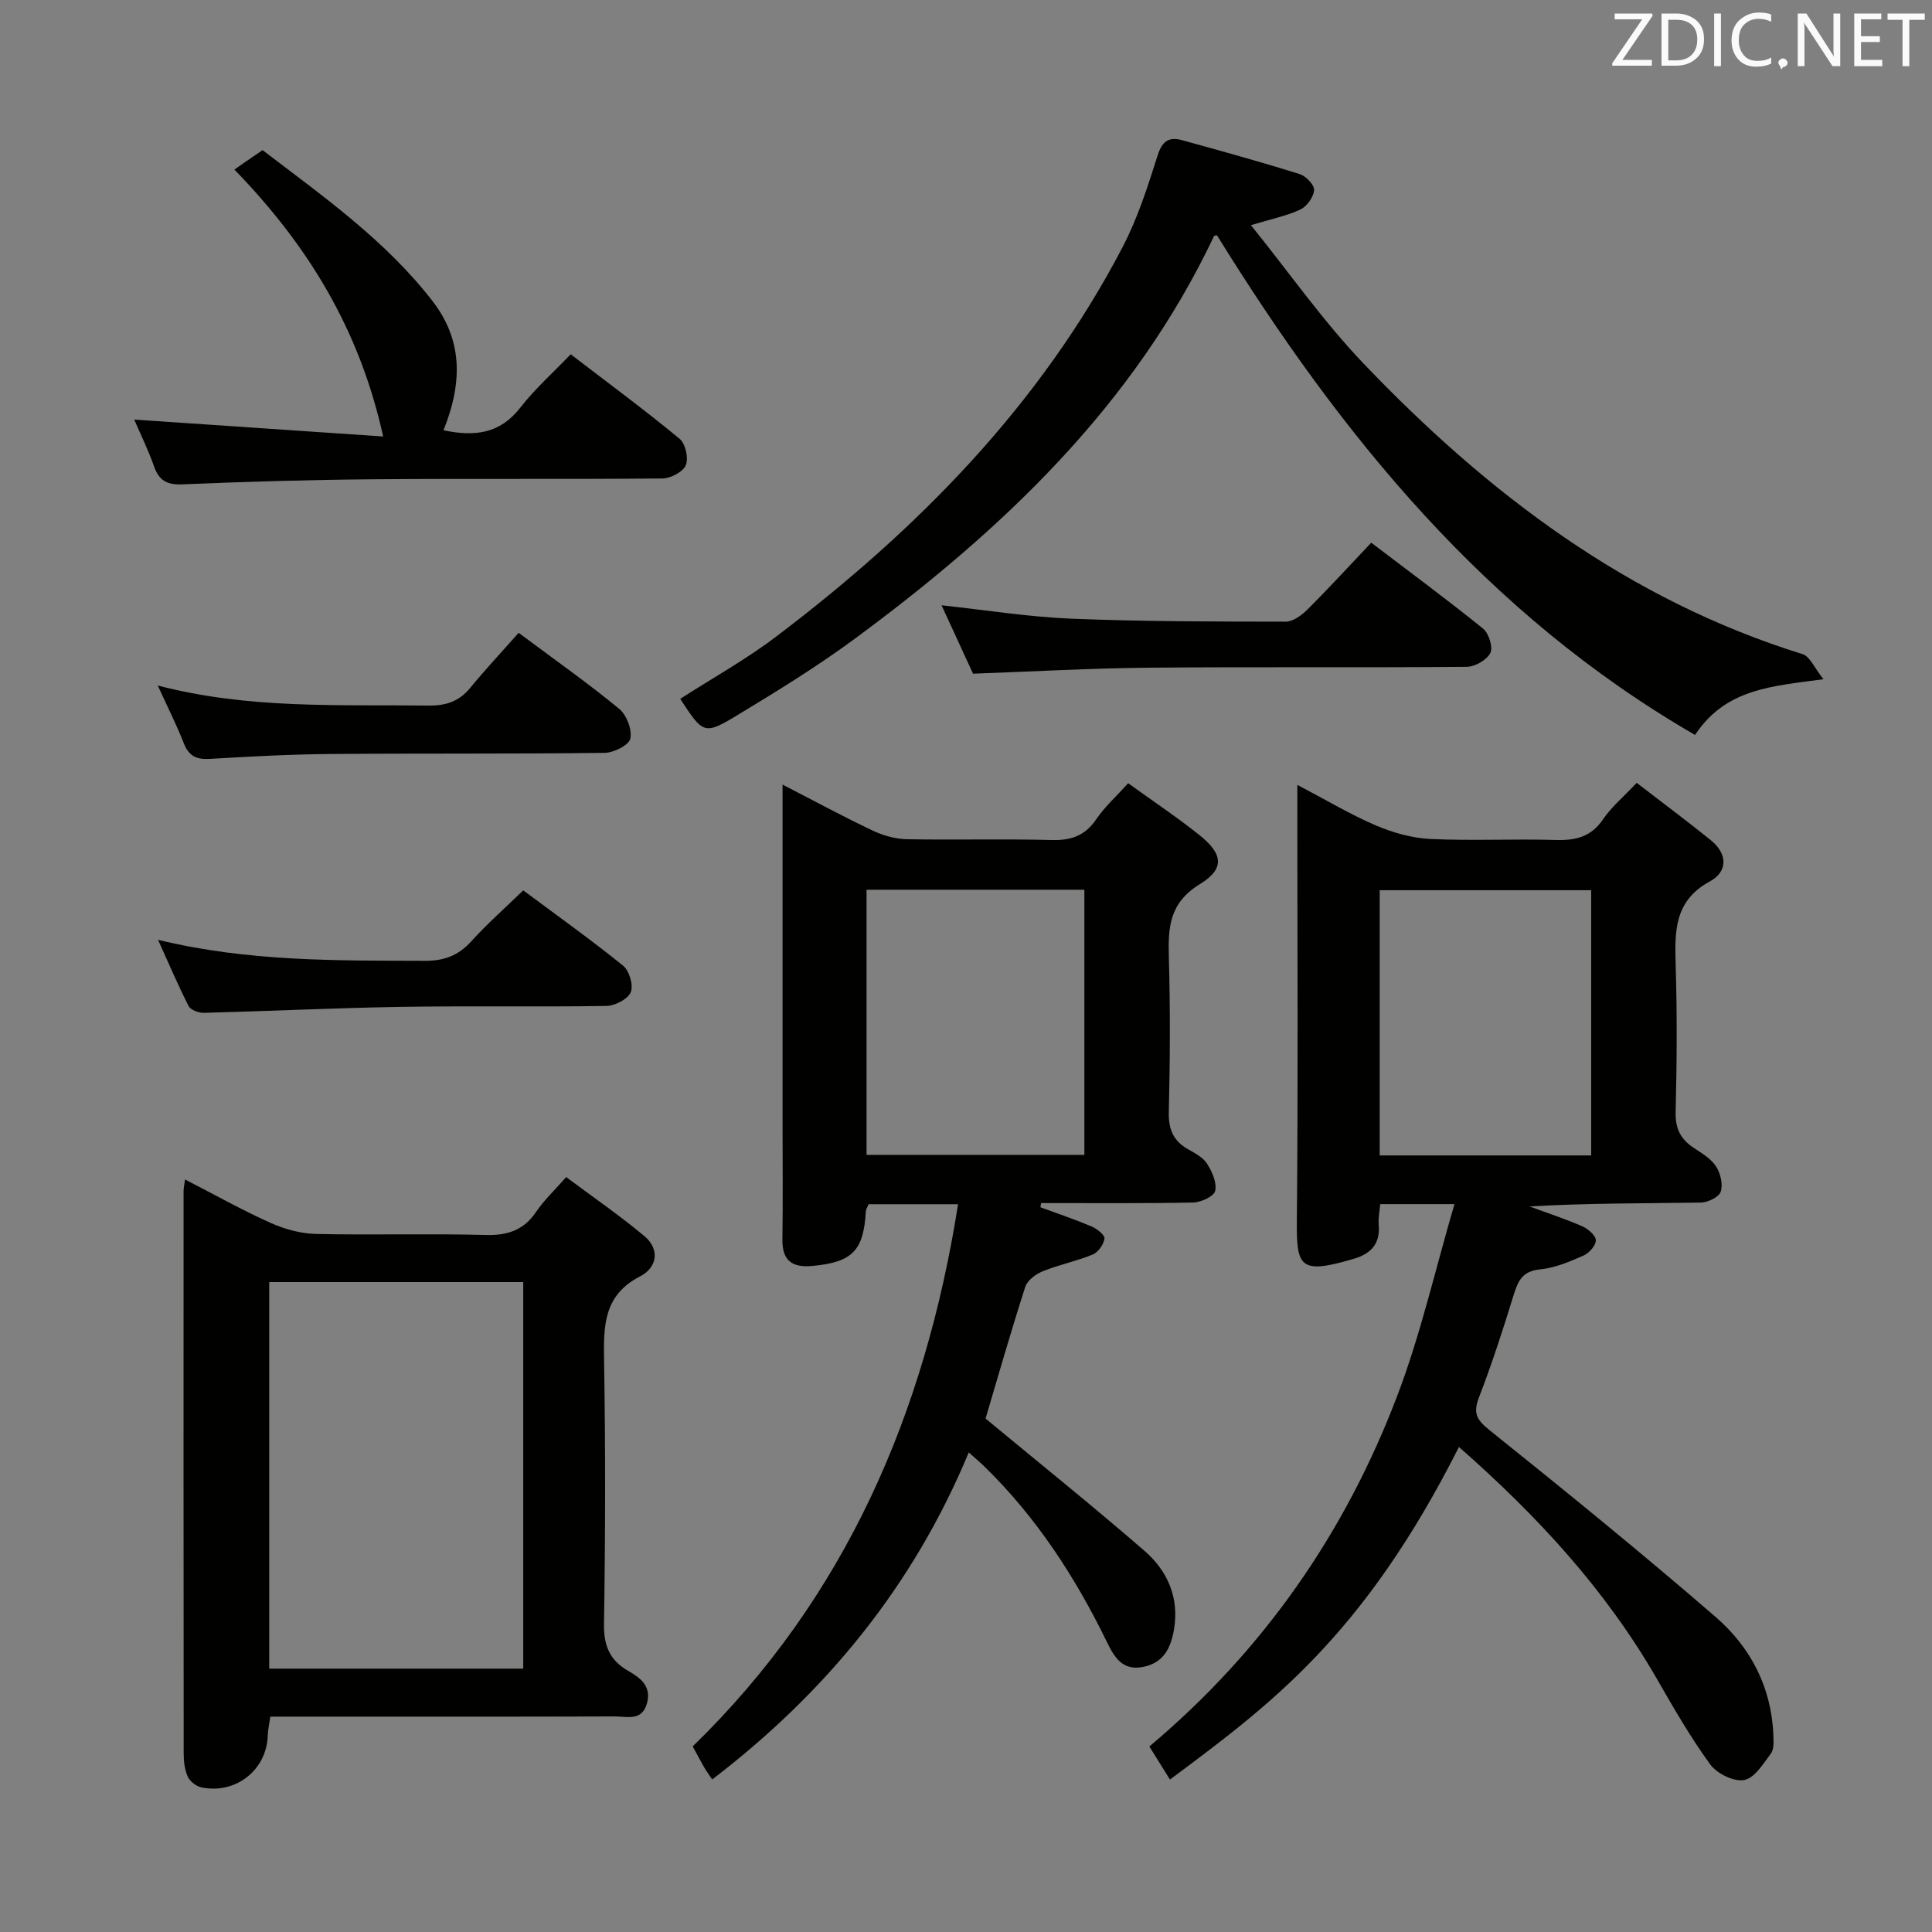<svg enable-background="new 0 0 400 400" viewBox="0 0 400 400" xmlns="http://www.w3.org/2000/svg"><rect x="0" y="0" width="400" height="400" fill="#808080" stroke="none"/><g fill="#010100"><path d="m302.06 299.58c-19.87 39.35-39.16 53.42-59.83 68.86-1.39-2.23-2.77-4.44-4.27-6.85 23.7-19.91 40.63-44.36 51.42-72.85 4.77-12.59 7.77-25.86 11.75-39.44-6.02 0-10.47 0-15.37 0-.12 1.45-.44 2.91-.31 4.33.34 3.85-1.62 5.93-5.03 6.95-11.33 3.37-12.02 1.81-11.92-7.98.27-27.98.1-55.97.1-83.95 0-1.75 0-3.51 0-6.15 5.97 3.13 10.94 6.12 16.22 8.38 3.53 1.51 7.48 2.63 11.29 2.82 8.64.41 17.32-.05 25.98.21 4.13.12 7.32-.63 9.8-4.28 1.75-2.58 4.24-4.65 6.97-7.55 5.18 3.99 10.33 7.83 15.33 11.86 3.5 2.82 3.59 6.49-.19 8.55-7.38 4.01-7.28 10.33-7.07 17.29.31 10.15.25 20.32-.01 30.48-.09 3.44 1.06 5.63 3.79 7.42 1.66 1.09 3.53 2.21 4.57 3.8.93 1.43 1.47 3.71.98 5.24-.35 1.11-2.65 2.23-4.09 2.26-11.78.18-23.55.1-35.49.8 3.65 1.35 7.37 2.56 10.93 4.12 1.19.52 2.78 1.9 2.79 2.9.01 1.08-1.4 2.65-2.57 3.16-2.87 1.26-5.91 2.56-8.97 2.85-3.6.34-4.55 2.31-5.46 5.25-2.19 7.13-4.49 14.24-7.17 21.19-1.24 3.21-.63 4.61 2.1 6.8 15.82 12.68 31.55 25.47 46.88 38.73 7.2 6.23 11.55 14.51 11.94 24.38.05 1.31.18 2.96-.5 3.88-1.58 2.13-3.41 5.11-5.55 5.5-2.13.39-5.62-1.33-7.01-3.23-4.1-5.62-7.59-11.7-11.07-17.75-10.6-18.42-24.73-33.72-40.96-47.98zm-16.41-60.36h43.79c0-18.56 0-36.76 0-54.91-14.77 0-29.17 0-43.79 0z"/><path d="m215.41 249.95c3.53 1.3 7.11 2.5 10.58 3.97 1.11.47 2.77 1.77 2.68 2.5-.16 1.22-1.29 2.84-2.42 3.31-3.36 1.39-6.99 2.11-10.36 3.47-1.44.58-3.18 1.88-3.62 3.23-2.99 9.28-5.67 18.67-8.22 27.27 11.02 9.13 22.15 18.06 32.92 27.4 4.69 4.07 7.17 9.57 6.12 16.08-.61 3.81-2.04 7.05-6.38 7.93-4.23.86-5.95-1.89-7.48-5.04-6.6-13.56-14.72-26.07-25.61-36.63-.81-.79-1.69-1.51-3.05-2.73-11.5 27.7-29.61 49.73-53.12 67.71-.66-1-1.25-1.8-1.74-2.65-.74-1.28-1.42-2.61-2.29-4.2 31.66-30.79 48.09-68.93 54.94-112.25-6.63 0-12.56 0-18.53 0-.24.61-.54 1.04-.57 1.49-.45 8.16-2.84 10.53-11.05 11.29-4.17.39-6.29-1.06-6.22-5.5.12-8.16.03-16.32.03-24.49 0-21.15 0-42.31 0-63.46 0-1.79 0-3.57 0-6.21 6.67 3.44 12.59 6.65 18.67 9.53 2.15 1.02 4.67 1.73 7.04 1.78 9.99.19 19.99-.1 29.98.17 4.05.11 6.95-.89 9.27-4.32 1.74-2.56 4.12-4.7 6.6-7.44 5.12 3.7 10.08 7.01 14.72 10.71 4.92 3.93 5.35 6.98.08 10.21-6.3 3.86-6.56 8.96-6.38 15.14.3 10.65.25 21.32-.01 31.98-.09 3.6.92 6.01 4 7.75 1.44.81 3.11 1.69 3.93 3 1.04 1.64 2.05 3.93 1.67 5.62-.25 1.12-2.95 2.37-4.58 2.4-10.49.21-20.98.11-31.47.11-.05.28-.09.57-.13.87zm-36-65.74v54.89h45.1c0-18.56 0-36.63 0-54.89-15.09 0-29.85 0-45.1 0z"/><path d="m38.31 244.2c6.25 3.21 11.88 6.38 17.76 9.01 2.91 1.3 6.25 2.2 9.41 2.27 11.65.26 23.32-.11 34.97.21 4.6.13 7.97-.95 10.58-4.83 1.56-2.32 3.66-4.28 6.19-7.16 5.47 4.09 11.04 7.91 16.19 12.22 3.31 2.77 2.6 6.55-.86 8.32-7.65 3.93-7.6 10.36-7.48 17.54.3 18.15.27 36.31-.02 54.46-.07 4.55 1.24 7.55 5.08 9.74 2.53 1.44 4.79 3.2 3.81 6.7-1.04 3.75-4.17 2.68-6.63 2.69-21.82.07-43.64.04-65.46.04-1.82 0-3.64 0-5.88 0-.21 1.48-.5 2.72-.54 3.98-.24 7.07-6.63 12.14-13.73 10.67-1.08-.22-2.39-1.25-2.84-2.25-.65-1.45-.83-3.22-.83-4.85-.04-38.81-.03-77.61-.02-116.42 0-.49.12-.98.3-2.34zm70.02 21.24c-17.78 0-35.02 0-52.59 0v80.03h52.59c0-26.76 0-53.15 0-80.03z"/><path d="m258.99 46.62c8.03 9.95 15 19.95 23.32 28.65 25.7 26.89 54.75 48.94 90.92 60.17 1.48.46 2.38 2.79 4.3 5.18-10.8 1.48-20.22 1.94-26.59 11.54-43.22-24.98-73.31-62-98.98-103.44-.08.02-.54.01-.62.18-16.58 35.04-43.72 60.72-74.26 83.27-7.74 5.72-15.98 10.79-24.22 15.78-7.09 4.29-7.24 4.06-12.03-3.26 6.66-4.28 13.63-8.16 19.92-12.93 29.2-22.12 54.54-47.79 71.68-80.62 3.13-5.99 5.21-12.57 7.27-19.04.94-2.97 2.41-3.8 5.02-3.08 8.16 2.24 16.31 4.5 24.38 7.03 1.28.4 3.05 2.25 2.97 3.3-.11 1.44-1.48 3.38-2.83 4.02-2.77 1.31-5.89 1.93-10.25 3.25z"/><path d="m91.82 89.08c6.46 1.37 11.7.73 15.89-4.67 3.04-3.91 6.81-7.26 10.45-11.06 7.89 6.05 15.38 11.58 22.55 17.5 1.21 1 1.88 4 1.28 5.45-.57 1.39-3.12 2.74-4.81 2.76-19.99.19-39.98 0-59.97.17-13.14.11-26.28.49-39.4 1.05-3.21.14-4.87-.75-5.92-3.73-1.2-3.41-2.81-6.67-4.1-9.68 17.13 1.16 34.03 2.31 51.54 3.5-4.93-22.34-15.69-39.7-30.8-55.26.79-.55 1.47-1.04 2.15-1.51 1.09-.75 2.18-1.49 3.68-2.52 12.5 9.56 25.43 18.64 35.2 31.27 5.92 7.67 6.48 16.27 2.26 26.73z"/><path d="m283.9 112.36c8.19 6.23 15.8 11.84 23.14 17.78 1.2.97 2.12 3.87 1.52 5.05-.73 1.45-3.18 2.85-4.9 2.87-21.97.19-43.93-.02-65.9.18-11.94.11-23.87.79-36.3 1.24-2.05-4.44-4.25-9.22-6.52-14.16 9.19.99 18.01 2.41 26.88 2.77 14.78.6 29.58.6 44.37.62 1.52 0 3.32-1.34 4.52-2.53 4.47-4.46 8.73-9.12 13.19-13.82z"/><path d="m32.66 141.93c18.88 4.92 37.49 3.93 56.03 4.15 3.65.04 6.34-.84 8.66-3.66 3.16-3.85 6.57-7.49 10.03-11.4 7.7 5.74 14.46 10.5 20.82 15.74 1.54 1.27 2.71 4.33 2.3 6.18-.3 1.35-3.45 2.91-5.35 2.93-18.96.24-37.92.08-56.88.24-8.3.07-16.59.52-24.88 1.01-2.73.16-4.29-.6-5.32-3.2-1.5-3.82-3.36-7.51-5.41-11.99z"/><path d="m108.33 184.34c7.19 5.35 14.09 10.27 20.67 15.59 1.29 1.04 2.19 4.08 1.59 5.5-.61 1.44-3.26 2.81-5.05 2.84-14.15.23-28.31-.04-42.46.19-13.62.22-27.24.88-40.86 1.24-1.07.03-2.74-.59-3.16-1.4-2.16-4.21-4.01-8.58-6.34-13.72 18.74 4.55 36.99 4.28 55.24 4.35 4 .01 6.91-1.08 9.58-4.01 3.34-3.67 7.07-6.97 10.79-10.58z"/></g><path d="m342.2 3.2-6.3 9.2h6.1v1.2h-8.2v-.5l6.2-9.1h-5.7v-1.2h7.8v.4z" fill="#fafafb"/><path d="m344 13.7v-10.9h3.1c1.6 0 3 .5 4.1 1.4 1.1 1 1.6 2.2 1.6 3.9s-.5 3-1.6 4-2.5 1.5-4.2 1.5h-3zm1.4-9.6v8.4h1.6c1.4 0 2.5-.4 3.2-1.1.8-.8 1.2-1.8 1.2-3.2s-.4-2.4-1.2-3.1-1.8-1-3.1-1z" fill="#fafafb"/><path d="m356.3 2.8v10.9h-1.4v-10.9z" fill="#fafafb"/><path d="m366.6 13.2c-.8.4-1.8.6-3 .6-1.6 0-2.8-.5-3.7-1.5s-1.4-2.3-1.4-3.9c0-1.7.5-3.2 1.6-4.2s2.4-1.6 4-1.6c1 0 1.9.1 2.6.4v1.5c-.8-.4-1.6-.6-2.6-.6-1.2 0-2.2.4-3 1.2s-1.1 1.9-1.1 3.3c0 1.3.4 2.3 1.1 3.1s1.6 1.1 2.8 1.1c1.1 0 2-.2 2.8-.7v1.3z" fill="#fafafb"/><path d="m368.2 13c0-.3.1-.5.3-.6.2-.2.4-.3.6-.3.3 0 .5.1.7.3s.3.4.3.6-.1.5-.3.6c-.2.2-.4.3-.7.3-.3 1-.5-.1-.6-.3-.2-.2-.3-.4-.3-.6z" fill="#fafafb"/><path d="m381.1 13.7h-1.7l-5.5-8.4c-.2-.2-.3-.5-.4-.7 0 .2.1.8.1 1.5v7.6h-1.4v-10.9h1.8l5.3 8.3c.3.4.4.6.4.8 0-.3-.1-.8-.1-1.6v-7.5h1.4v10.9z" fill="#fafafb"/><path d="m389.7 13.7h-5.8v-10.9h5.6v1.2h-4.2v3.5h3.9v1.2h-3.9v3.7h4.4z" fill="#fafafb"/><path d="m398.4 4.1h-3.1v9.6h-1.4v-9.6h-3.1v-1.3h7.7v1.3z" fill="#fafafb"/></svg>